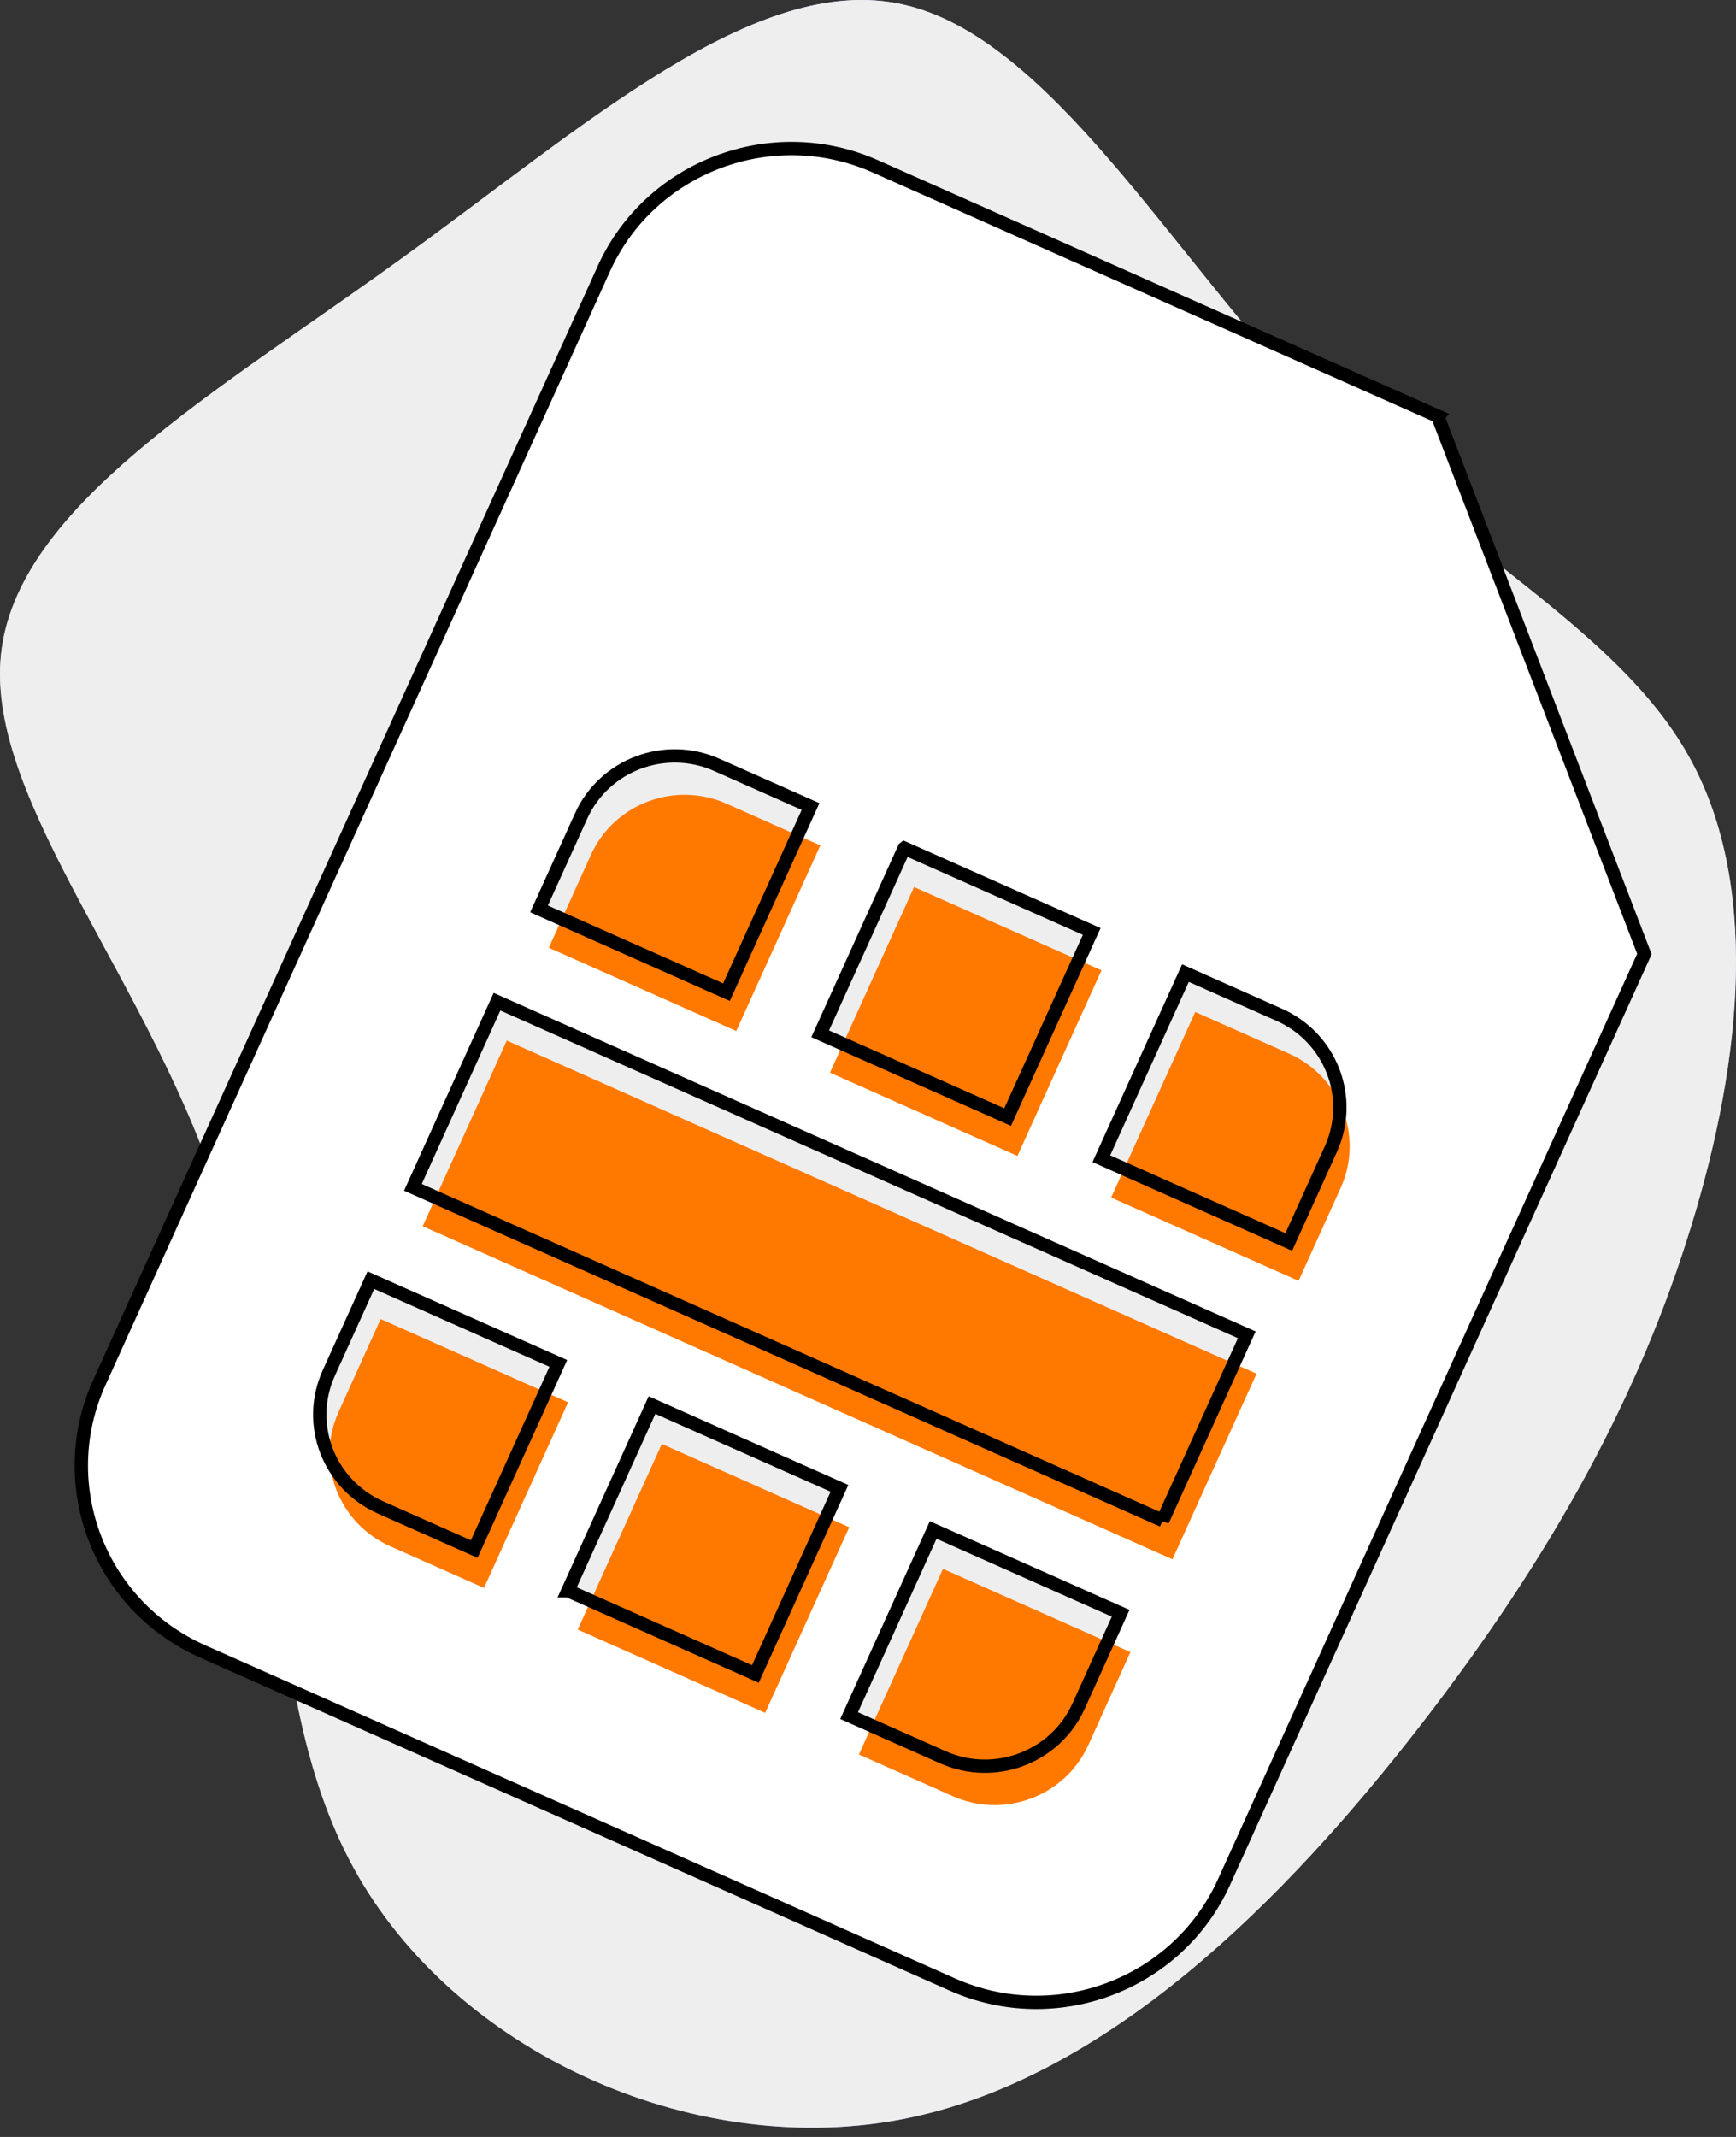 <svg xmlns="http://www.w3.org/2000/svg" xmlns:xlink="http://www.w3.org/1999/xlink" width="130" height="160" viewBox="0 0 130 160">
    <rect x="0" y="0" width="130" height="160" fill="#333333" stroke="none"/>
    <defs>
        <linearGradient id="prefix__a" x1="50%" x2="50%" y1="0%" y2="100%">
            <stop offset="0%" stop-color="#D3B4FF"/>
            <stop offset="100%" stop-color="#A885D8"/>
        </linearGradient>
        <path id="prefix__b" d="M98.395 30.218c10.602 11.07 22.608 16.782 27.99 26.27 5.383 9.455 4.144 22.687.262 35.306-3.85 12.586-10.31 24.527-20.292 37.403-9.983 12.877-23.489 26.657-39.083 29.53-15.594 2.872-33.276-5.164-40.78-18.848-7.502-13.683-4.795-32.95-9.818-49.473C11.682 73.915-1.041 60.166.068 49.065c1.11-11.102 16.05-19.622 29.883-29.626C43.816 9.434 56.604-2.12 67.598.333c10.994 2.42 20.194 18.848 30.797 29.885"/>
    </defs>
    <g fill="none" fill-rule="evenodd">
        <use fill="url(#prefix__a)" xlink:href="#prefix__b"/>
        <use fill="#EEE" xlink:href="#prefix__b"/>
        <g>
            <path fill="#FFF" d="M93.782 75.133l-3.148 6.95-14.036-6.236 6.297-13.898 7.017 3.117c3.882 1.724 5.612 6.223 3.87 10.067zM81.19 102.93l-56.146-24.94 6.297-13.9 56.146 24.941-6.297 13.9zm-6.297 13.9c-1.74 3.843-6.284 5.556-10.166 3.831l-7.018-3.117 6.296-13.9 14.037 6.236-3.149 6.95zm-38.24-8.639l6.297-13.899 14.037 6.235-6.297 13.899-14.036-6.235zm-14.036-6.235c-3.882-1.724-5.611-6.223-3.87-10.067l3.149-6.95 14.036 6.235-6.296 13.9-7.019-3.118zm15.02-51.764c1.742-3.844 6.285-5.557 10.167-3.832l7.018 3.117-6.297 13.9-14.036-6.236 3.149-6.949zm24.204 2.403l14.036 6.235L69.58 72.73l-14.037-6.235 6.297-13.899zm39.944-32.345L59.675 1.546c-7.742-3.439-16.86-.002-20.333 7.664L1.562 92.604c-3.473 7.667-.003 16.696 7.74 20.135l56.145 24.94c7.743 3.438 16.86.002 20.333-7.664l31.484-69.496-15.48-40.268z" transform="translate(5.876 10.91)"/>
            <g fill="#FF7900">
                <path d="M3.826 39.251l-3.148 6.95c-1.742 3.844-.012 8.342 3.87 10.067l7.018 3.117 6.296-13.9-14.036-6.234zM51.511 27.04L57.807 13.141 43.771 6.906 37.474 20.805zM36.753 3.789L29.734.67C25.852-1.053 21.31.66 19.568 4.503l-3.149 6.95 14.037 6.235 6.297-13.9zM39.639 71.855l7.018 3.118c3.882 1.724 8.425.012 10.166-3.832l3.149-6.95-14.037-6.235-6.296 13.9zM24.881 48.604L18.584 62.503 32.621 68.738 38.917 54.839zM71.844 19.376l-7.019-3.117-6.296 13.899 14.036 6.235 3.149-6.95c1.741-3.843.012-8.342-3.87-10.067M6.974 32.302L63.12 57.241 69.417 43.343 13.271 18.402z" transform="translate(5.876 10.91) translate(18.803 48.599)"/>
            </g>
            <path stroke="#000" d="M93.782 75.133l-3.148 6.95-14.036-6.236 6.297-13.898 7.017 3.117c3.882 1.724 5.612 6.223 3.87 10.067zM81.19 102.93l-56.146-24.94 6.297-13.9 56.146 24.941-6.297 13.9zm-6.297 13.9c-1.74 3.843-6.284 5.556-10.166 3.831l-7.018-3.117 6.296-13.9 14.037 6.236-3.149 6.95zm-38.24-8.639l6.297-13.899 14.037 6.235-6.297 13.899-14.036-6.235zm-14.036-6.235c-3.882-1.724-5.611-6.223-3.87-10.067l3.149-6.95 14.036 6.235-6.296 13.9-7.019-3.118zm15.02-51.764c1.742-3.844 6.285-5.557 10.167-3.832l7.018 3.117-6.297 13.9-14.036-6.236 3.149-6.949zm24.204 2.403l14.036 6.235L69.58 72.73l-14.037-6.235 6.297-13.899zm39.944-32.345L59.675 1.546c-7.742-3.439-16.86-.002-20.333 7.664L1.562 92.604c-3.473 7.667-.003 16.696 7.74 20.135l56.145 24.94c7.743 3.438 16.86.002 20.333-7.664l31.484-69.496-15.48-40.268z" transform="translate(5.876 10.91)"/>
        </g>
    </g>
</svg>

